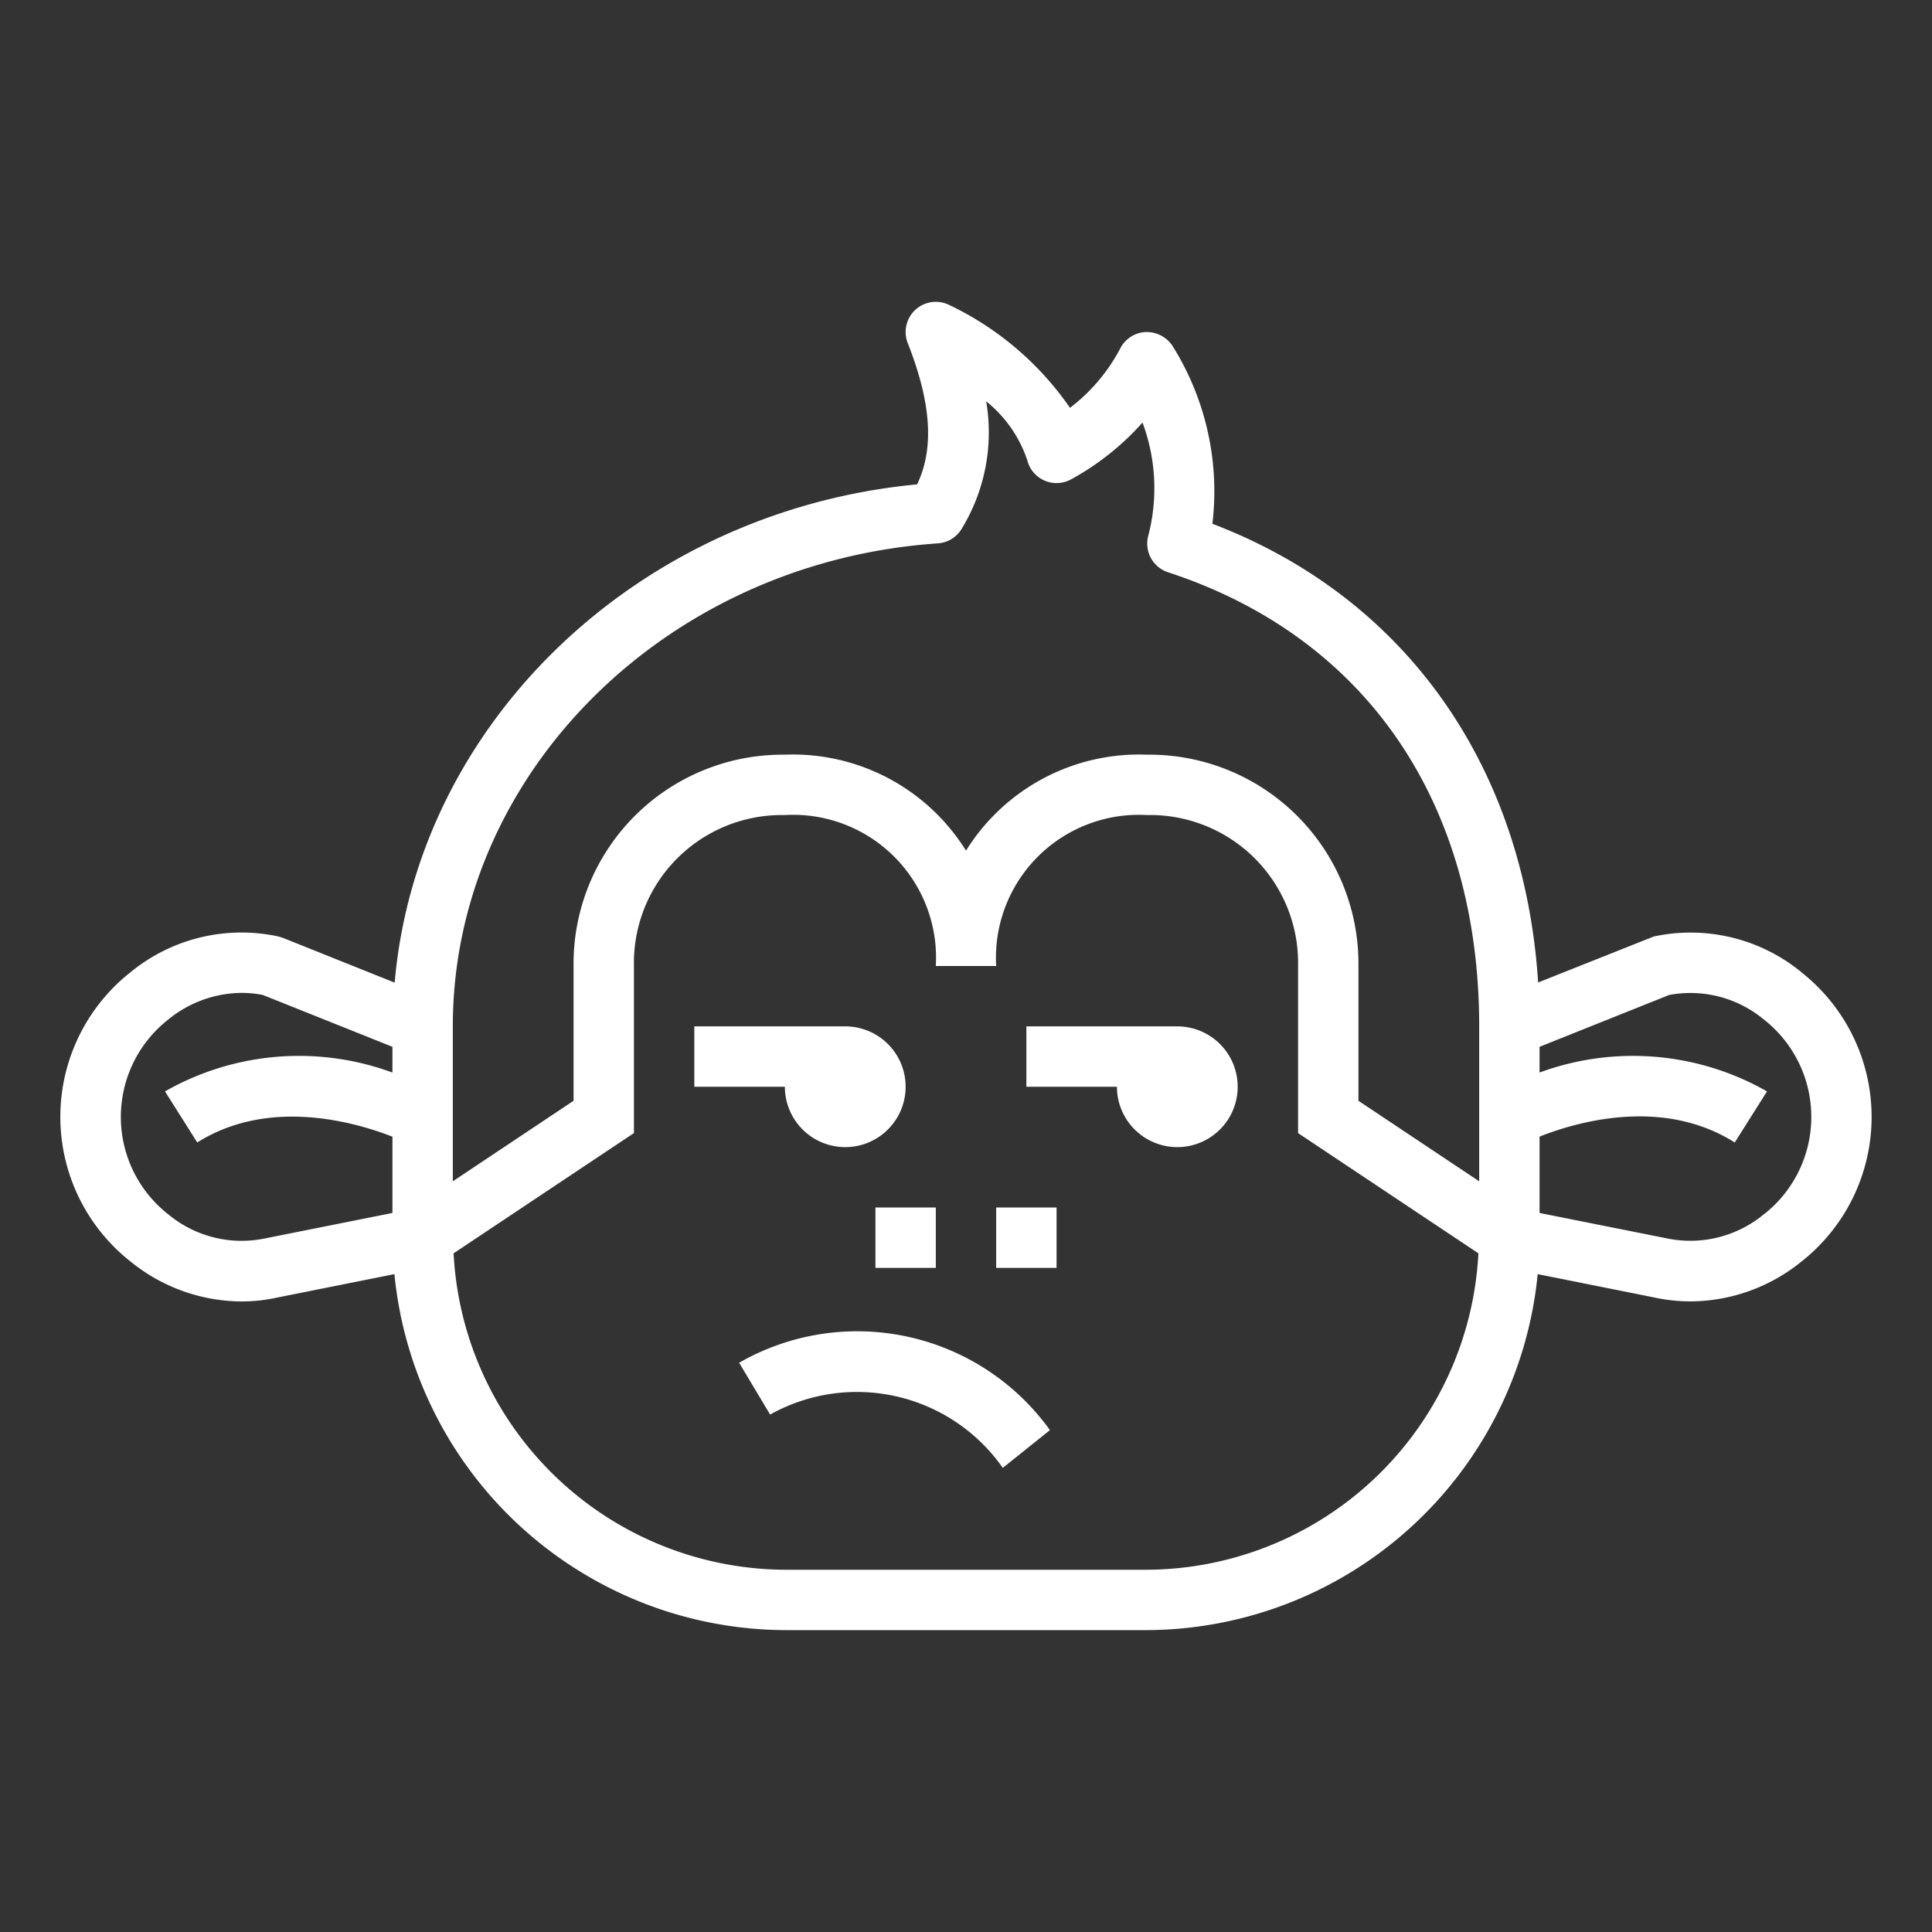 <svg xmlns="http://www.w3.org/2000/svg" version="1.1" xmlns:xlink="http://www.w3.org/1999/xlink" xmlns:svgjs="http://svgjs.com/svgjs" width="512" height="512" x="0" y="0" viewBox="0 0 64 64" style="enable-background:new 0 0 512 512" xml:space="preserve" class=""><rect x="0" y="0" width="64" height="64" fill="#333333" stroke="none"/><g><g xmlns="http://www.w3.org/2000/svg" id="outline"><path d="M59.674,32.205a5.79,5.79,0,0,0-4.891-1.182l-3.83,1.523c-.466-7.193-4.409-12.761-10.791-15.195a9.063,9.063,0,0,0-1.334-5.913A1.034,1.034,0,0,0,37.934,11a1,1,0,0,0-.829.551,5.968,5.968,0,0,1-1.66,1.959,10.184,10.184,0,0,0-4.025-3.419,1,1,0,0,0-1.35,1.275c.953,2.408.738,3.774.312,4.679-9.275.88-16.563,7.916-17.308,16.506l-3.7-1.482-.155-.048a5.791,5.791,0,0,0-4.891,1.182,6.1,6.1,0,0,0,0,9.59A5.874,5.874,0,0,0,8,43.112a5.527,5.527,0,0,0,1.2-.132l3.866-.773A13.064,13.064,0,0,0,26.083,54H37.917A13.064,13.064,0,0,0,50.938,42.207l3.845.77A5.661,5.661,0,0,0,56,43.11a5.869,5.869,0,0,0,3.67-1.315,6.1,6.1,0,0,0,0-9.59ZM13,35.53a8.958,8.958,0,0,0-7.534.624l1.068,1.692c2.4-1.515,5.291-.652,6.466-.191v2.526l-4.217.842a3.8,3.8,0,0,1-3.2-.789,4.1,4.1,0,0,1,0-6.468A3.874,3.874,0,0,1,8,32.891a3.592,3.592,0,0,1,.708.069L13,34.677ZM37.917,52H26.083A11.051,11.051,0,0,1,15.026,41.518L21,37.535V32a4.9,4.9,0,0,1,5-5,4.734,4.734,0,0,1,5,5h2a4.734,4.734,0,0,1,5-5,4.9,4.9,0,0,1,5,5v5.535l5.974,3.983A11.051,11.051,0,0,1,37.917,52ZM49,39.132l-4-2.667V32a6.926,6.926,0,0,0-7-7,6.75,6.75,0,0,0-6,3.179A6.75,6.75,0,0,0,26,25a6.926,6.926,0,0,0-7,7v4.465l-4,2.667V34c0-8.36,7.058-15.39,16.068-16a1,1,0,0,0,.784-.475,6.13,6.13,0,0,0,.817-4.23,4.208,4.208,0,0,1,1.362,1.955,1,1,0,0,0,1.416.647,8.793,8.793,0,0,0,2.4-1.9,6.235,6.235,0,0,1,.194,3.737,1,1,0,0,0,.651,1.223C45.242,21.1,49,26.58,49,34Zm9.421,1.1a3.817,3.817,0,0,1-3.225.786L51,40.181V37.652c1.17-.465,4.051-1.333,6.466.194l1.068-1.692A8.963,8.963,0,0,0,51,35.529v-.852l4.292-1.717a3.808,3.808,0,0,1,3.13.806,4.1,4.1,0,0,1,0,6.468Z" fill="#ffffff" data-original="#000000" class=""></path><rect x="29" y="40" width="2" height="2" fill="#ffffff" data-original="#000000" class=""></rect><rect x="33" y="40" width="2" height="2" fill="#ffffff" data-original="#000000" class=""></rect><path d="M28,38a2,2,0,0,0,0-4H23v2h3A2,2,0,0,0,28,38Z" fill="#ffffff" data-original="#000000" class=""></path><path d="M39,34H34v2h3a2,2,0,1,0,2-2Z" fill="#ffffff" data-original="#000000" class=""></path><path d="M24.485,45.143l1.026,1.716a5.9,5.9,0,0,1,7.708,1.766l1.562-1.25A7.861,7.861,0,0,0,24.485,45.143Z" fill="#ffffff" data-original="#000000" class=""></path></g></g></svg>